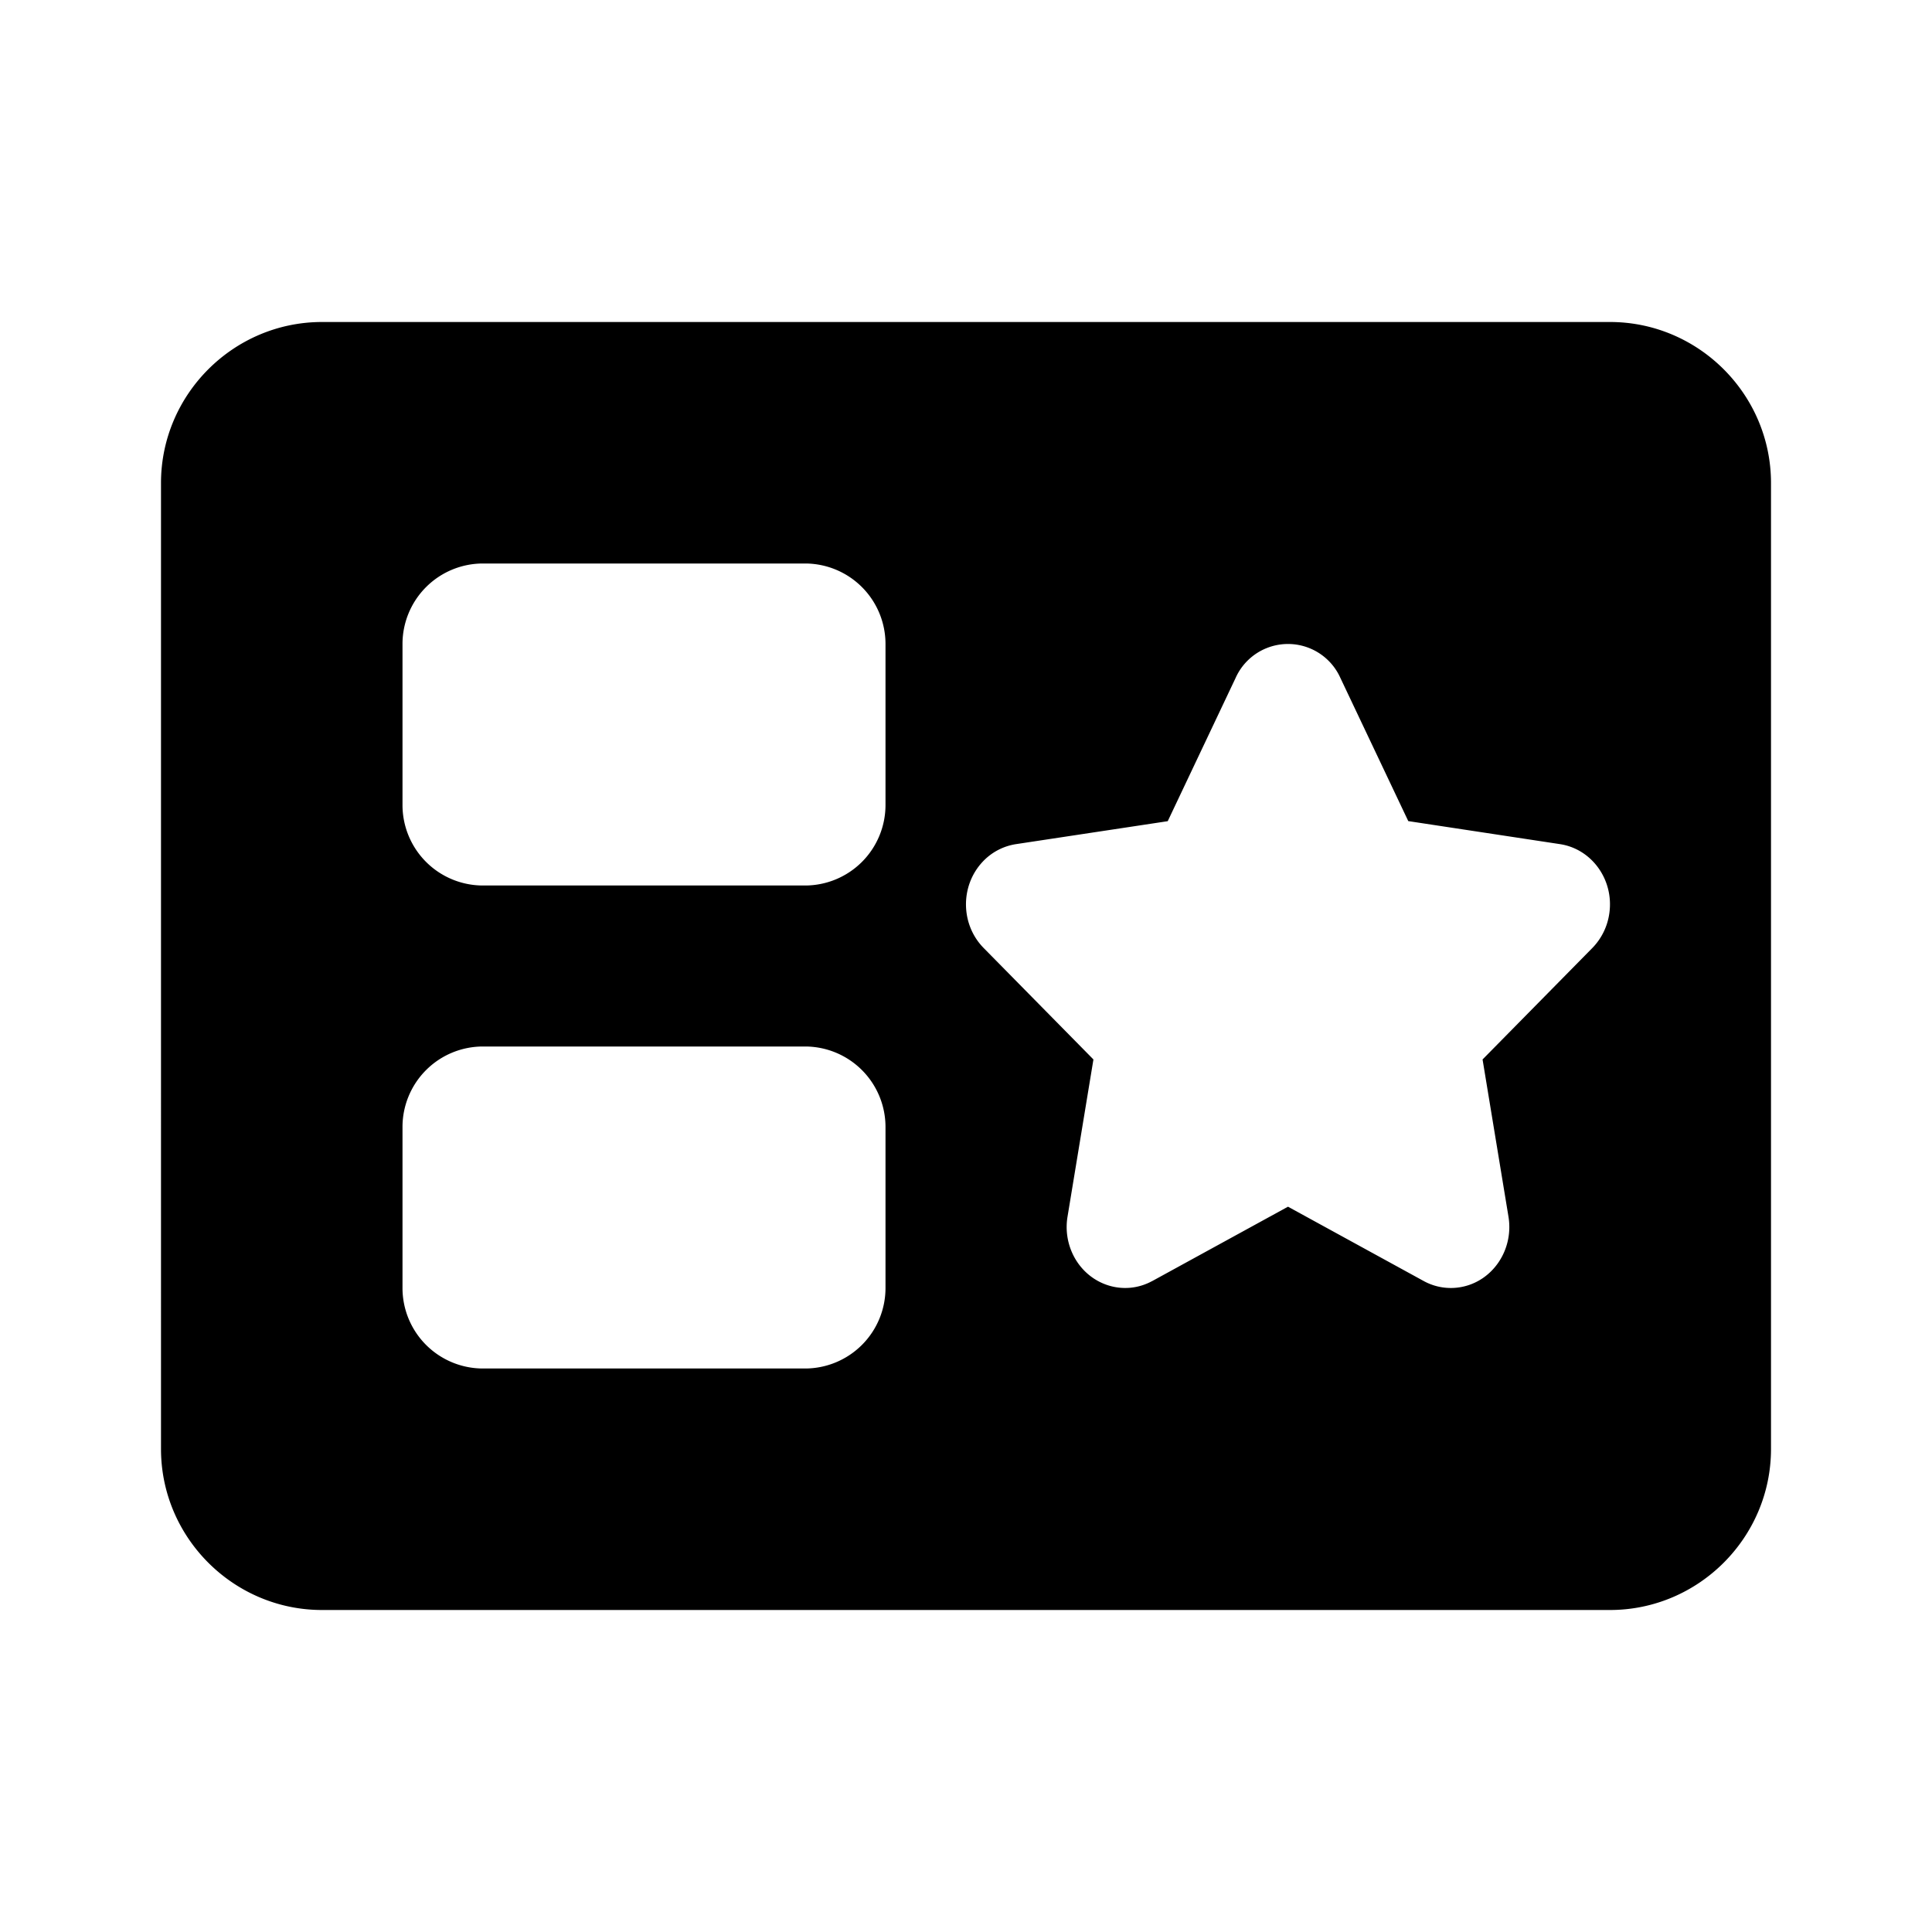 <svg viewBox="0 0 24 24" xmlns="http://www.w3.org/2000/svg"><path d="M4 4h16c1.1 0 2 .9 2 2v12c0 1.1-.9 2-2 2H4c-1.1 0-2-.9-2-2V6c0-1.1.9-2 2-2zm2 3a1 1 0 00-1 1v2a1 1 0 001 1h4a1 1 0 001-1V8a1 1 0 00-1-1zm8.315 8.913L16 14.99l1.685.923a.7.7 0 00.461.076c.395-.07.66-.462.593-.874l-.322-1.954 1.364-1.385a.768.768 0 00.211-.433c.058-.413-.217-.797-.614-.857l-1.884-.286-.843-1.778a.713.713 0 00-1.302 0l-.843 1.779-1.884.285a.716.716 0 00-.416.22c-.28.3-.274.778.013 1.07l1.364 1.385-.322 1.954a.784.784 0 00.073.48c.187.37.626.512.98.318zM5 14a1 1 0 011-1h4a1 1 0 011 1v2a1 1 0 01-1 1H6a1 1 0 01-1-1z" fill-rule="evenodd"/></svg>